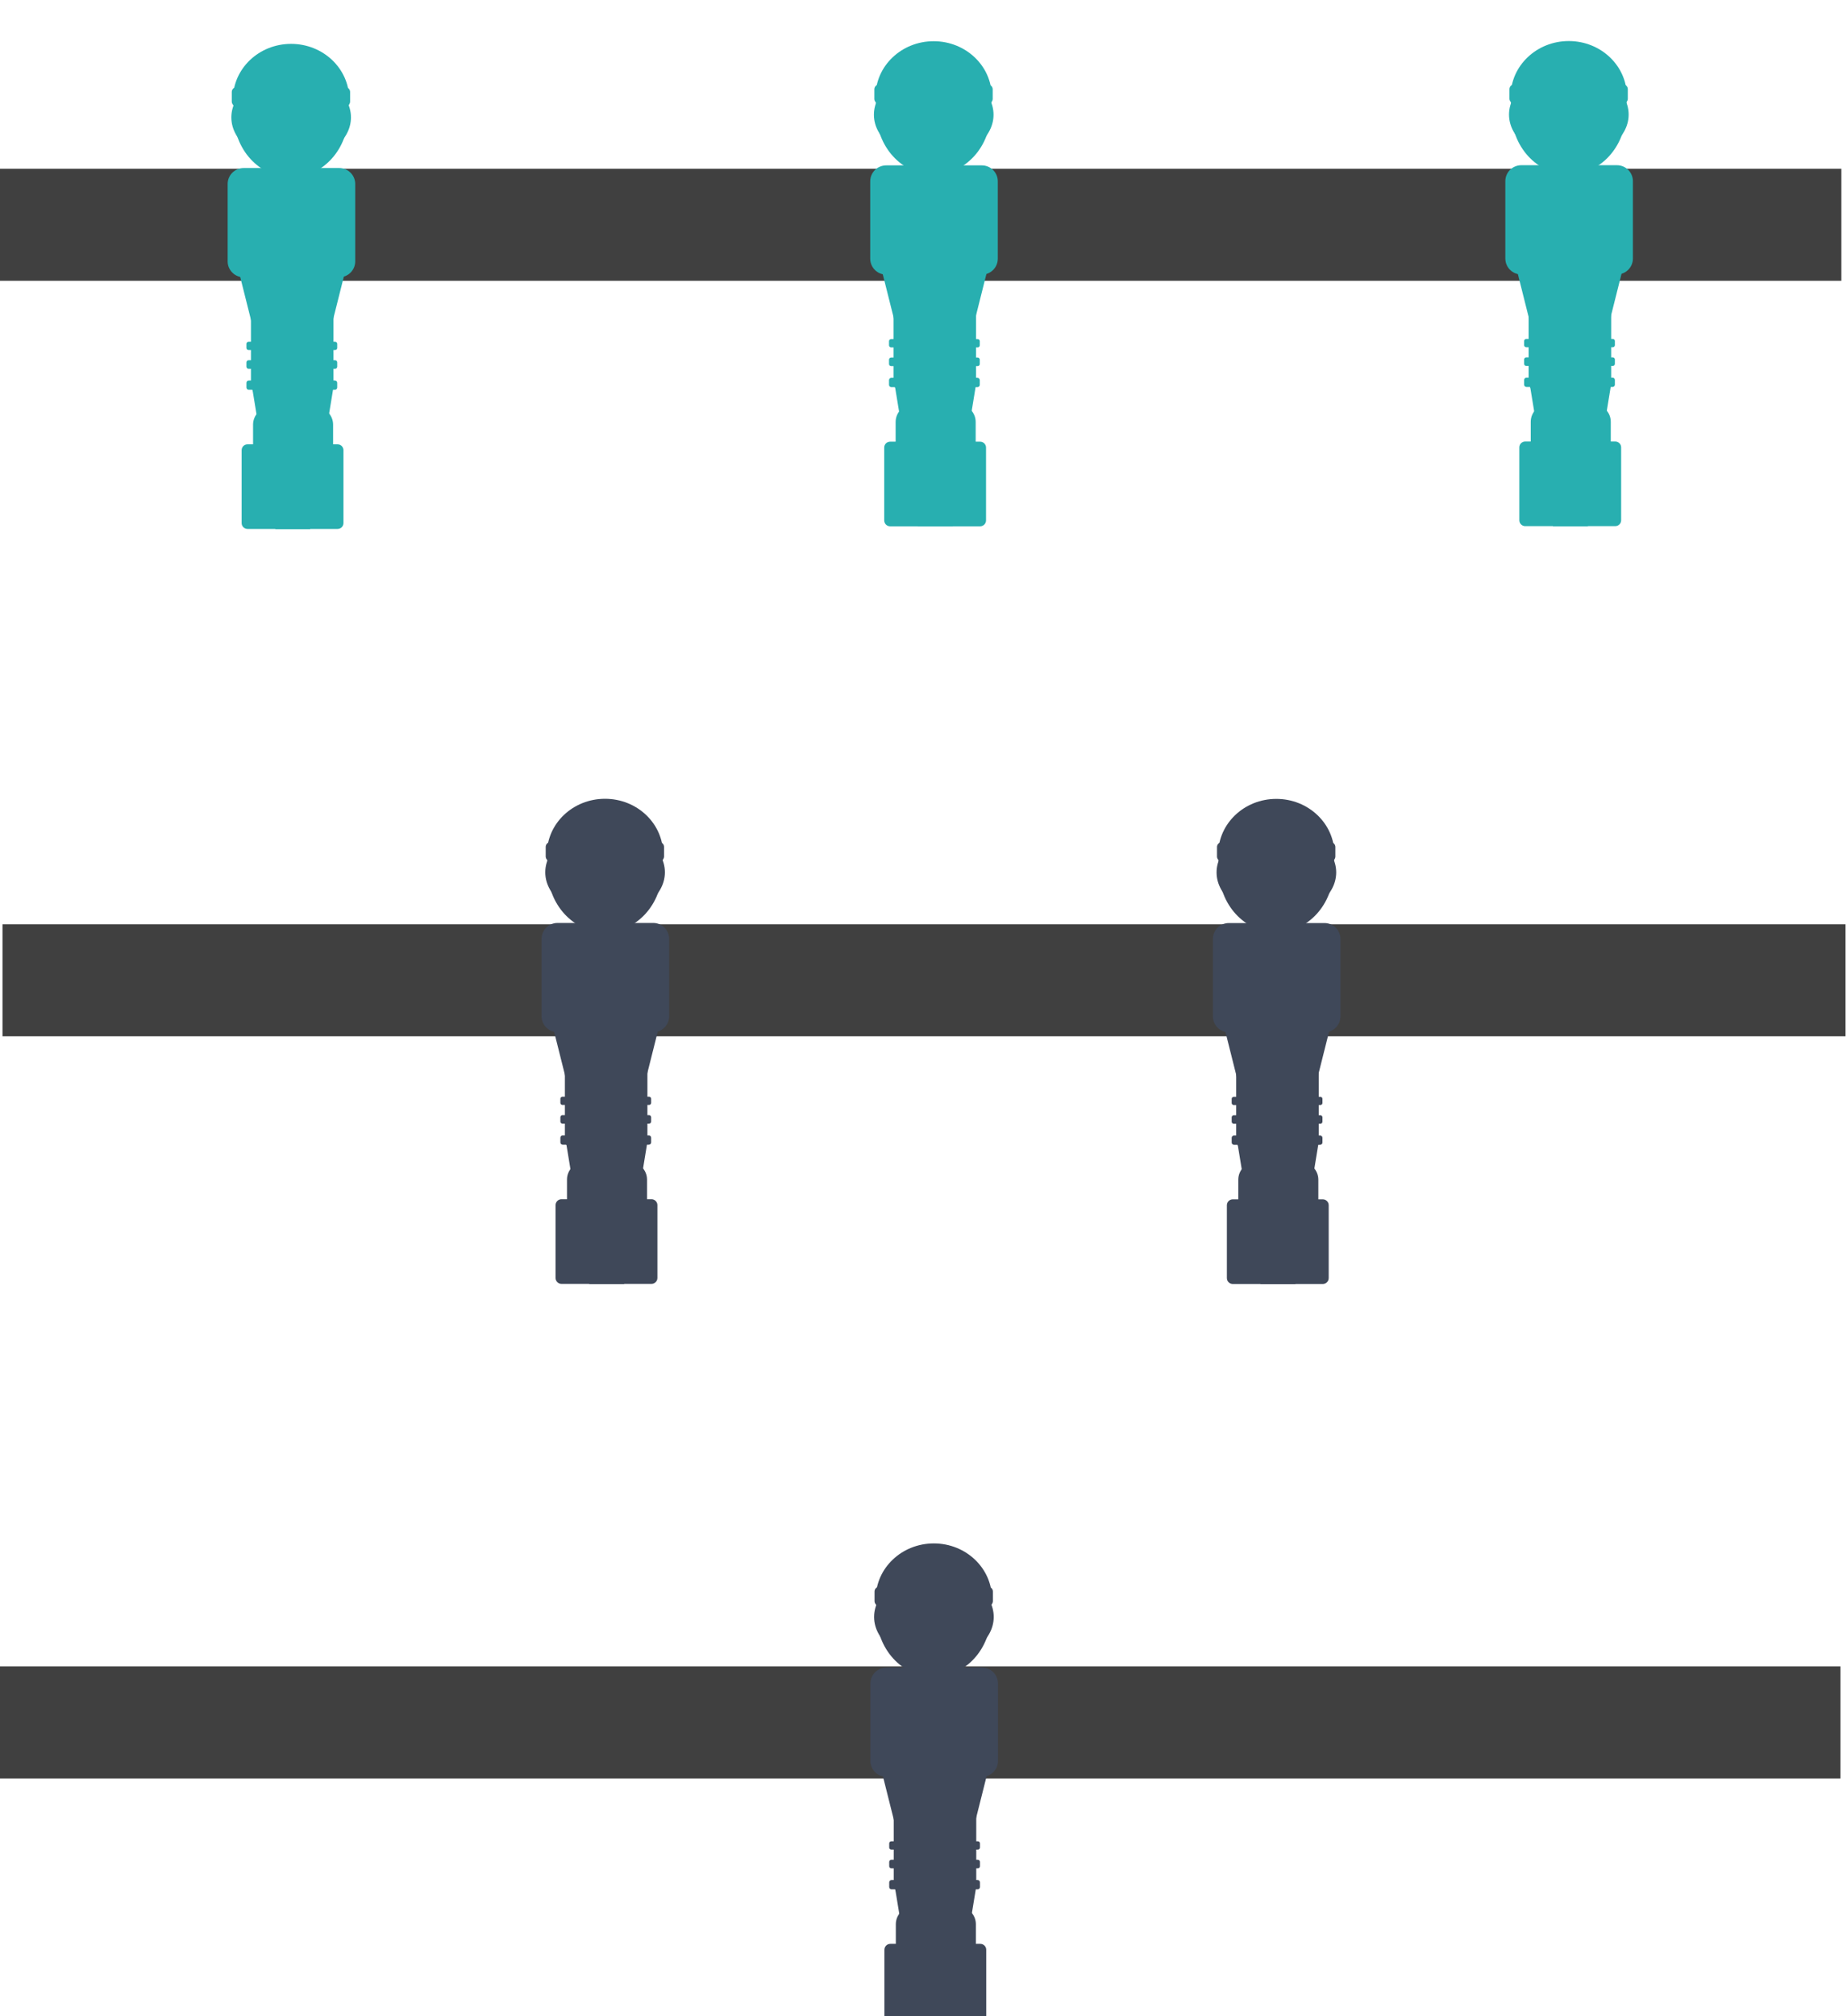 <svg viewBox="0 0 495 540" xmlns="http://www.w3.org/2000/svg" fill-rule="evenodd" clip-rule="evenodd" stroke-linejoin="round" stroke-miterlimit="2"><g transform="matrix(.648 0 0 .627 -629.78 0)"><path fill="none" d="M971.745 0h763.411v861.347H971.745z"/><clipPath id="a"><path d="M971.745 0h763.411v861.347H971.745z"/></clipPath><g clip-path="url(#a)"><path fill="#404040" d="M972.918 394.82h762.65v47.856h-762.65zM970.788 72.083h762.65v47.857h-762.65z"/><g transform="matrix(.126 0 0 .241 1450.28 17.07)"><clipPath id="b"><path d="M971.745 0h763.857v861.919H971.745z"/></clipPath><g clip-path="url(#b)"><path fill="none" d="M971.745 0h763.411v861.347H971.745z"/><ellipse cx="-120.875" cy="109.224" rx="120.925" ry="120.075" fill="#28afb0" transform="matrix(1.577 0 0 .815 1543.122 10.776)"/><ellipse cx="-112.537" cy="192.957" rx="97.143" ry="95.126" fill="#28afb0" transform="matrix(2.021 0 0 .826 1580.173 -27.155)"/><ellipse cx="150.63" cy="313.064" rx="101.13" ry="93.162" fill="#28afb0" transform="matrix(1.859 0 0 1.194 1072.13 -246.546)"/><path d="M1546.299 87.174c0-4.68-7.063-8.478-15.762-8.478h-356.933c-8.701 0-15.765 3.799-15.765 8.478v16.956c0 4.679 7.064 8.478 15.765 8.478h356.933c8.699 0 15.762-3.8 15.762-8.478V87.174zM1563.054 250.228c0-15.583-23.525-28.235-52.498-28.235h-313.728c-28.975 0-52.498 12.652-52.498 28.235v137.175c0 15.583 23.523 28.235 52.498 28.235h313.728c28.973 0 52.498-12.652 52.498-28.235V250.228z" fill="#28afb0"/><path d="M1355.47 780.482l181.13-389.41h-362.26l181.13 389.41z" fill="#28afb0"/><path d="M1524.452 722.123c0-5.757-8.69-10.43-19.393-10.43h-295.446c-10.702 0-19.392 4.673-19.392 10.43V851.3c0 5.757 8.69 10.43 19.392 10.43h295.446c10.703 0 19.393-4.673 19.393-10.43V722.123z" fill="#28afb0"/><path d="M1490.44 676.818c0-17.23-26.009-31.22-58.044-31.22H1285.76c-32.035 0-58.044 13.99-58.044 31.22v75.99c0 17.23 26.009 31.219 58.044 31.219h146.637c32.035 0 58.044-13.99 58.044-31.22v-75.989z" fill="#28afb0"/><path d="M1358.013 1050.305l137.042-451.384h-274.084l137.042 451.384z" fill="#28afb0"/><path d="M1491.7 398.159c0-20.106-30.349-36.429-67.73-36.429h-135.46c-37.38 0-67.728 16.323-67.728 36.429V601.52c0 20.106 30.348 36.429 67.729 36.429h135.46c37.38 0 67.728-16.323 67.728-36.429V398.16z" fill="#28afb0"/><path d="M1503.93 602.696c0-2.278-3.44-4.128-7.676-4.128h-282.588c-4.236 0-7.676 1.85-7.676 4.128v8.257c0 2.278 3.44 4.128 7.676 4.128h282.588c4.236 0 7.675-1.85 7.675-4.128v-8.257zM1503.93 566.456c0-2.089-3.155-3.786-7.04-3.786h-283.86c-3.885 0-7.04 1.697-7.04 3.786v7.574c0 2.09 3.155 3.786 7.04 3.786h283.86c3.885 0 7.04-1.697 7.04-3.786v-7.574zM1503.93 533.577c0-2.02-3.05-3.659-6.804-3.659h-284.332c-3.755 0-6.804 1.64-6.804 3.659v7.319c0 2.019 3.049 3.658 6.804 3.658h284.332c3.755 0 6.803-1.64 6.803-3.658v-7.319z" fill="#28afb0"/></g></g><g transform="matrix(.126 0 0 .241 1187.61 17.141)"><clipPath id="c"><path d="M971.745 0h763.857v861.919H971.745z"/></clipPath><g clip-path="url(#c)"><path fill="none" d="M971.745 0h763.411v861.347H971.745z"/><ellipse cx="-120.875" cy="109.224" rx="120.925" ry="120.075" fill="#28afb0" transform="matrix(1.577 0 0 .815 1543.122 10.776)"/><ellipse cx="-112.537" cy="192.957" rx="97.143" ry="95.126" fill="#28afb0" transform="matrix(2.021 0 0 .826 1580.173 -27.155)"/><ellipse cx="150.63" cy="313.064" rx="101.13" ry="93.162" fill="#28afb0" transform="matrix(1.859 0 0 1.194 1072.13 -246.546)"/><path d="M1546.299 87.174c0-4.68-7.063-8.478-15.762-8.478h-356.933c-8.701 0-15.765 3.799-15.765 8.478v16.956c0 4.679 7.064 8.478 15.765 8.478h356.933c8.699 0 15.762-3.8 15.762-8.478V87.174zM1563.054 250.228c0-15.583-23.525-28.235-52.498-28.235h-313.728c-28.975 0-52.498 12.652-52.498 28.235v137.175c0 15.583 23.523 28.235 52.498 28.235h313.728c28.973 0 52.498-12.652 52.498-28.235V250.228z" fill="#28afb0"/><path d="M1355.47 780.482l181.13-389.41h-362.26l181.13 389.41z" fill="#28afb0"/><path d="M1524.452 722.123c0-5.757-8.69-10.43-19.393-10.43h-295.446c-10.702 0-19.392 4.673-19.392 10.43V851.3c0 5.757 8.69 10.43 19.392 10.43h295.446c10.703 0 19.393-4.673 19.393-10.43V722.123z" fill="#28afb0"/><path d="M1490.44 676.818c0-17.23-26.009-31.22-58.044-31.22H1285.76c-32.035 0-58.044 13.99-58.044 31.22v75.99c0 17.23 26.009 31.219 58.044 31.219h146.637c32.035 0 58.044-13.99 58.044-31.22v-75.989z" fill="#28afb0"/><path d="M1358.013 1050.305l137.042-451.384h-274.084l137.042 451.384z" fill="#28afb0"/><path d="M1491.7 398.159c0-20.106-30.349-36.429-67.73-36.429h-135.46c-37.38 0-67.728 16.323-67.728 36.429V601.52c0 20.106 30.348 36.429 67.729 36.429h135.46c37.38 0 67.728-16.323 67.728-36.429V398.16z" fill="#28afb0"/><path d="M1503.93 602.696c0-2.278-3.44-4.128-7.676-4.128h-282.588c-4.236 0-7.676 1.85-7.676 4.128v8.257c0 2.278 3.44 4.128 7.676 4.128h282.588c4.236 0 7.675-1.85 7.675-4.128v-8.257zM1503.93 566.456c0-2.089-3.155-3.786-7.04-3.786h-283.86c-3.885 0-7.04 1.697-7.04 3.786v7.574c0 2.09 3.155 3.786 7.04 3.786h283.86c3.885 0 7.04-1.697 7.04-3.786v-7.574zM1503.93 533.577c0-2.02-3.05-3.659-6.804-3.659h-284.332c-3.755 0-6.804 1.64-6.804 3.659v7.319c0 2.019 3.049 3.658 6.804 3.658h284.332c3.755 0 6.803-1.64 6.803-3.658v-7.319z" fill="#28afb0"/></g></g><g transform="matrix(.126 0 0 .241 921.853 18.276)"><clipPath id="d"><path d="M971.745 0h763.857v861.919H971.745z"/></clipPath><g clip-path="url(#d)"><path fill="none" d="M971.745 0h763.411v861.347H971.745z"/><ellipse cx="-120.875" cy="109.224" rx="120.925" ry="120.075" fill="#28afb0" transform="matrix(1.577 0 0 .815 1543.122 10.776)"/><ellipse cx="-112.537" cy="192.957" rx="97.143" ry="95.126" fill="#28afb0" transform="matrix(2.021 0 0 .826 1580.173 -27.155)"/><ellipse cx="150.63" cy="313.064" rx="101.13" ry="93.162" fill="#28afb0" transform="matrix(1.859 0 0 1.194 1072.13 -246.546)"/><path d="M1546.299 87.174c0-4.68-7.063-8.478-15.762-8.478h-356.933c-8.701 0-15.765 3.799-15.765 8.478v16.956c0 4.679 7.064 8.478 15.765 8.478h356.933c8.699 0 15.762-3.8 15.762-8.478V87.174zM1563.054 250.228c0-15.583-23.525-28.235-52.498-28.235h-313.728c-28.975 0-52.498 12.652-52.498 28.235v137.175c0 15.583 23.523 28.235 52.498 28.235h313.728c28.973 0 52.498-12.652 52.498-28.235V250.228z" fill="#28afb0"/><path d="M1355.47 780.482l181.13-389.41h-362.26l181.13 389.41z" fill="#28afb0"/><path d="M1524.452 722.123c0-5.757-8.69-10.43-19.393-10.43h-295.446c-10.702 0-19.392 4.673-19.392 10.43V851.3c0 5.757 8.69 10.43 19.392 10.43h295.446c10.703 0 19.393-4.673 19.393-10.43V722.123z" fill="#28afb0"/><path d="M1490.44 676.818c0-17.23-26.009-31.22-58.044-31.22H1285.76c-32.035 0-58.044 13.99-58.044 31.22v75.99c0 17.23 26.009 31.219 58.044 31.219h146.637c32.035 0 58.044-13.99 58.044-31.22v-75.989z" fill="#28afb0"/><path d="M1358.013 1050.305l137.042-451.384h-274.084l137.042 451.384z" fill="#28afb0"/><path d="M1491.7 398.159c0-20.106-30.349-36.429-67.73-36.429h-135.46c-37.38 0-67.728 16.323-67.728 36.429V601.52c0 20.106 30.348 36.429 67.729 36.429h135.46c37.38 0 67.728-16.323 67.728-36.429V398.16z" fill="#28afb0"/><path d="M1503.93 602.696c0-2.278-3.44-4.128-7.676-4.128h-282.588c-4.236 0-7.676 1.85-7.676 4.128v8.257c0 2.278 3.44 4.128 7.676 4.128h282.588c4.236 0 7.675-1.85 7.675-4.128v-8.257zM1503.93 566.456c0-2.089-3.155-3.786-7.04-3.786h-283.86c-3.885 0-7.04 1.697-7.04 3.786v7.574c0 2.09 3.155 3.786 7.04 3.786h283.86c3.885 0 7.04-1.697 7.04-3.786v-7.574zM1503.93 533.577c0-2.02-3.05-3.659-6.804-3.659h-284.332c-3.755 0-6.804 1.64-6.804 3.659v7.319c0 2.019 3.049 3.658 6.804 3.658h284.332c3.755 0 6.803-1.64 6.803-3.658v-7.319z" fill="#28afb0"/></g></g><g transform="matrix(.126 0 0 .241 1329.33 340.791)"><clipPath id="e"><path d="M971.745 0h763.857v861.919H971.745z"/></clipPath><g clip-path="url(#e)"><path fill="none" d="M971.745 0h763.411v861.347H971.745z"/><ellipse cx="-120.875" cy="109.224" rx="120.925" ry="120.075" fill="#3f4859" transform="matrix(1.577 0 0 .815 1543.122 10.776)"/><ellipse cx="-112.537" cy="192.957" rx="97.143" ry="95.126" fill="#3f4859" transform="matrix(2.021 0 0 .826 1580.173 -27.155)"/><ellipse cx="150.63" cy="313.064" rx="101.13" ry="93.162" fill="#3f4859" transform="matrix(1.859 0 0 1.194 1072.13 -246.546)"/><path d="M1546.299 87.174c0-4.68-7.063-8.478-15.762-8.478h-356.933c-8.701 0-15.765 3.799-15.765 8.478v16.956c0 4.679 7.064 8.478 15.765 8.478h356.933c8.699 0 15.762-3.8 15.762-8.478V87.174zM1563.054 250.228c0-15.583-23.525-28.235-52.498-28.235h-313.728c-28.975 0-52.498 12.652-52.498 28.235v137.175c0 15.583 23.523 28.235 52.498 28.235h313.728c28.973 0 52.498-12.652 52.498-28.235V250.228z" fill="#3f4859"/><path d="M1355.47 780.482l181.13-389.41h-362.26l181.13 389.41z" fill="#3f4859"/><path d="M1524.452 722.123c0-5.757-8.69-10.43-19.393-10.43h-295.446c-10.702 0-19.392 4.673-19.392 10.43V851.3c0 5.757 8.69 10.43 19.392 10.43h295.446c10.703 0 19.393-4.673 19.393-10.43V722.123z" fill="#3f4859"/><path d="M1490.44 676.818c0-17.23-26.009-31.22-58.044-31.22H1285.76c-32.035 0-58.044 13.99-58.044 31.22v75.99c0 17.23 26.009 31.219 58.044 31.219h146.637c32.035 0 58.044-13.99 58.044-31.22v-75.989z" fill="#3f4859"/><path d="M1358.013 1050.305l137.042-451.384h-274.084l137.042 451.384z" fill="#3f4859"/><path d="M1491.7 398.159c0-20.106-30.349-36.429-67.73-36.429h-135.46c-37.38 0-67.728 16.323-67.728 36.429V601.52c0 20.106 30.348 36.429 67.729 36.429h135.46c37.38 0 67.728-16.323 67.728-36.429V398.16z" fill="#3f4859"/><path d="M1503.93 602.696c0-2.278-3.44-4.128-7.676-4.128h-282.588c-4.236 0-7.676 1.85-7.676 4.128v8.257c0 2.278 3.44 4.128 7.676 4.128h282.588c4.236 0 7.675-1.85 7.675-4.128v-8.257zM1503.93 566.456c0-2.089-3.155-3.786-7.04-3.786h-283.86c-3.885 0-7.04 1.697-7.04 3.786v7.574c0 2.09 3.155 3.786 7.04 3.786h283.86c3.885 0 7.04-1.697 7.04-3.786v-7.574zM1503.93 533.577c0-2.02-3.05-3.659-6.804-3.659h-284.332c-3.755 0-6.804 1.64-6.804 3.659v7.319c0 2.019 3.049 3.658 6.804 3.658h284.332c3.755 0 6.803-1.64 6.803-3.658v-7.319z" fill="#3f4859"/></g></g><g transform="matrix(.126 0 0 .241 1051.69 340.746)"><clipPath id="f"><path d="M971.745 0h763.857v861.919H971.745z"/></clipPath><g clip-path="url(#f)"><path fill="none" d="M971.745 0h763.411v861.347H971.745z"/><ellipse cx="-120.875" cy="109.224" rx="120.925" ry="120.075" fill="#3f4859" transform="matrix(1.577 0 0 .815 1543.122 10.776)"/><ellipse cx="-112.537" cy="192.957" rx="97.143" ry="95.126" fill="#3f4859" transform="matrix(2.021 0 0 .826 1580.173 -27.155)"/><ellipse cx="150.63" cy="313.064" rx="101.13" ry="93.162" fill="#3f4859" transform="matrix(1.859 0 0 1.194 1072.13 -246.546)"/><path d="M1546.299 87.174c0-4.68-7.063-8.478-15.762-8.478h-356.933c-8.701 0-15.765 3.799-15.765 8.478v16.956c0 4.679 7.064 8.478 15.765 8.478h356.933c8.699 0 15.762-3.8 15.762-8.478V87.174zM1563.054 250.228c0-15.583-23.525-28.235-52.498-28.235h-313.728c-28.975 0-52.498 12.652-52.498 28.235v137.175c0 15.583 23.523 28.235 52.498 28.235h313.728c28.973 0 52.498-12.652 52.498-28.235V250.228z" fill="#3f4859"/><path d="M1355.47 780.482l181.13-389.41h-362.26l181.13 389.41z" fill="#3f4859"/><path d="M1524.452 722.123c0-5.757-8.69-10.43-19.393-10.43h-295.446c-10.702 0-19.392 4.673-19.392 10.43V851.3c0 5.757 8.69 10.43 19.392 10.43h295.446c10.703 0 19.393-4.673 19.393-10.43V722.123z" fill="#3f4859"/><path d="M1490.44 676.818c0-17.23-26.009-31.22-58.044-31.22H1285.76c-32.035 0-58.044 13.99-58.044 31.22v75.99c0 17.23 26.009 31.219 58.044 31.219h146.637c32.035 0 58.044-13.99 58.044-31.22v-75.989z" fill="#3f4859"/><path d="M1358.013 1050.305l137.042-451.384h-274.084l137.042 451.384z" fill="#3f4859"/><path d="M1491.7 398.159c0-20.106-30.349-36.429-67.73-36.429h-135.46c-37.38 0-67.728 16.323-67.728 36.429V601.52c0 20.106 30.348 36.429 67.729 36.429h135.46c37.38 0 67.728-16.323 67.728-36.429V398.16z" fill="#3f4859"/><path d="M1503.93 602.696c0-2.278-3.44-4.128-7.676-4.128h-282.588c-4.236 0-7.676 1.85-7.676 4.128v8.257c0 2.278 3.44 4.128 7.676 4.128h282.588c4.236 0 7.675-1.85 7.675-4.128v-8.257zM1503.93 566.456c0-2.089-3.155-3.786-7.04-3.786h-283.86c-3.885 0-7.04 1.697-7.04 3.786v7.574c0 2.09 3.155 3.786 7.04 3.786h283.86c3.885 0 7.04-1.697 7.04-3.786v-7.574zM1503.93 533.577c0-2.02-3.05-3.659-6.804-3.659h-284.332c-3.755 0-6.804 1.64-6.804 3.659v7.319c0 2.019 3.049 3.658 6.804 3.658h284.332c3.755 0 6.803-1.64 6.803-3.658v-7.319z" fill="#3f4859"/></g></g><path fill="#404040" d="M970.408 711.837h762.65v47.857h-762.65z"/><g transform="matrix(.126 0 0 .241 1187.69 658.826)"><clipPath id="g"><path d="M971.745 0h763.857v861.919H971.745z"/></clipPath><g clip-path="url(#g)"><path fill="none" d="M971.745 0h763.411v861.347H971.745z"/><ellipse cx="-120.875" cy="109.224" rx="120.925" ry="120.075" fill="#3f4859" transform="matrix(1.577 0 0 .815 1543.122 10.776)"/><ellipse cx="-112.537" cy="192.957" rx="97.143" ry="95.126" fill="#3f4859" transform="matrix(2.021 0 0 .826 1580.173 -27.155)"/><ellipse cx="150.63" cy="313.064" rx="101.13" ry="93.162" fill="#3f4859" transform="matrix(1.859 0 0 1.194 1072.13 -246.546)"/><path d="M1546.299 87.174c0-4.68-7.063-8.478-15.762-8.478h-356.933c-8.701 0-15.765 3.799-15.765 8.478v16.956c0 4.679 7.064 8.478 15.765 8.478h356.933c8.699 0 15.762-3.8 15.762-8.478V87.174zM1563.054 250.228c0-15.583-23.525-28.235-52.498-28.235h-313.728c-28.975 0-52.498 12.652-52.498 28.235v137.175c0 15.583 23.523 28.235 52.498 28.235h313.728c28.973 0 52.498-12.652 52.498-28.235V250.228z" fill="#3f4859"/><path d="M1355.47 780.482l181.13-389.41h-362.26l181.13 389.41z" fill="#3f4859"/><path d="M1524.452 722.123c0-5.757-8.69-10.43-19.393-10.43h-295.446c-10.702 0-19.392 4.673-19.392 10.43V851.3c0 5.757 8.69 10.43 19.392 10.43h295.446c10.703 0 19.393-4.673 19.393-10.43V722.123z" fill="#3f4859"/><path d="M1490.44 676.818c0-17.23-26.009-31.22-58.044-31.22H1285.76c-32.035 0-58.044 13.99-58.044 31.22v75.99c0 17.23 26.009 31.219 58.044 31.219h146.637c32.035 0 58.044-13.99 58.044-31.22v-75.989z" fill="#3f4859"/><path d="M1358.013 1050.305l137.042-451.384h-274.084l137.042 451.384z" fill="#3f4859"/><path d="M1491.7 398.159c0-20.106-30.349-36.429-67.73-36.429h-135.46c-37.38 0-67.728 16.323-67.728 36.429V601.52c0 20.106 30.348 36.429 67.729 36.429h135.46c37.38 0 67.728-16.323 67.728-36.429V398.16z" fill="#3f4859"/><path d="M1503.93 602.696c0-2.278-3.44-4.128-7.676-4.128h-282.588c-4.236 0-7.676 1.85-7.676 4.128v8.257c0 2.278 3.44 4.128 7.676 4.128h282.588c4.236 0 7.675-1.85 7.675-4.128v-8.257zM1503.93 566.456c0-2.089-3.155-3.786-7.04-3.786h-283.86c-3.885 0-7.04 1.697-7.04 3.786v7.574c0 2.09 3.155 3.786 7.04 3.786h283.86c3.885 0 7.04-1.697 7.04-3.786v-7.574zM1503.93 533.577c0-2.02-3.05-3.659-6.804-3.659h-284.332c-3.755 0-6.804 1.64-6.804 3.659v7.319c0 2.019 3.049 3.658 6.804 3.658h284.332c3.755 0 6.803-1.64 6.803-3.658v-7.319z" fill="#3f4859"/></g></g></g></g></svg>